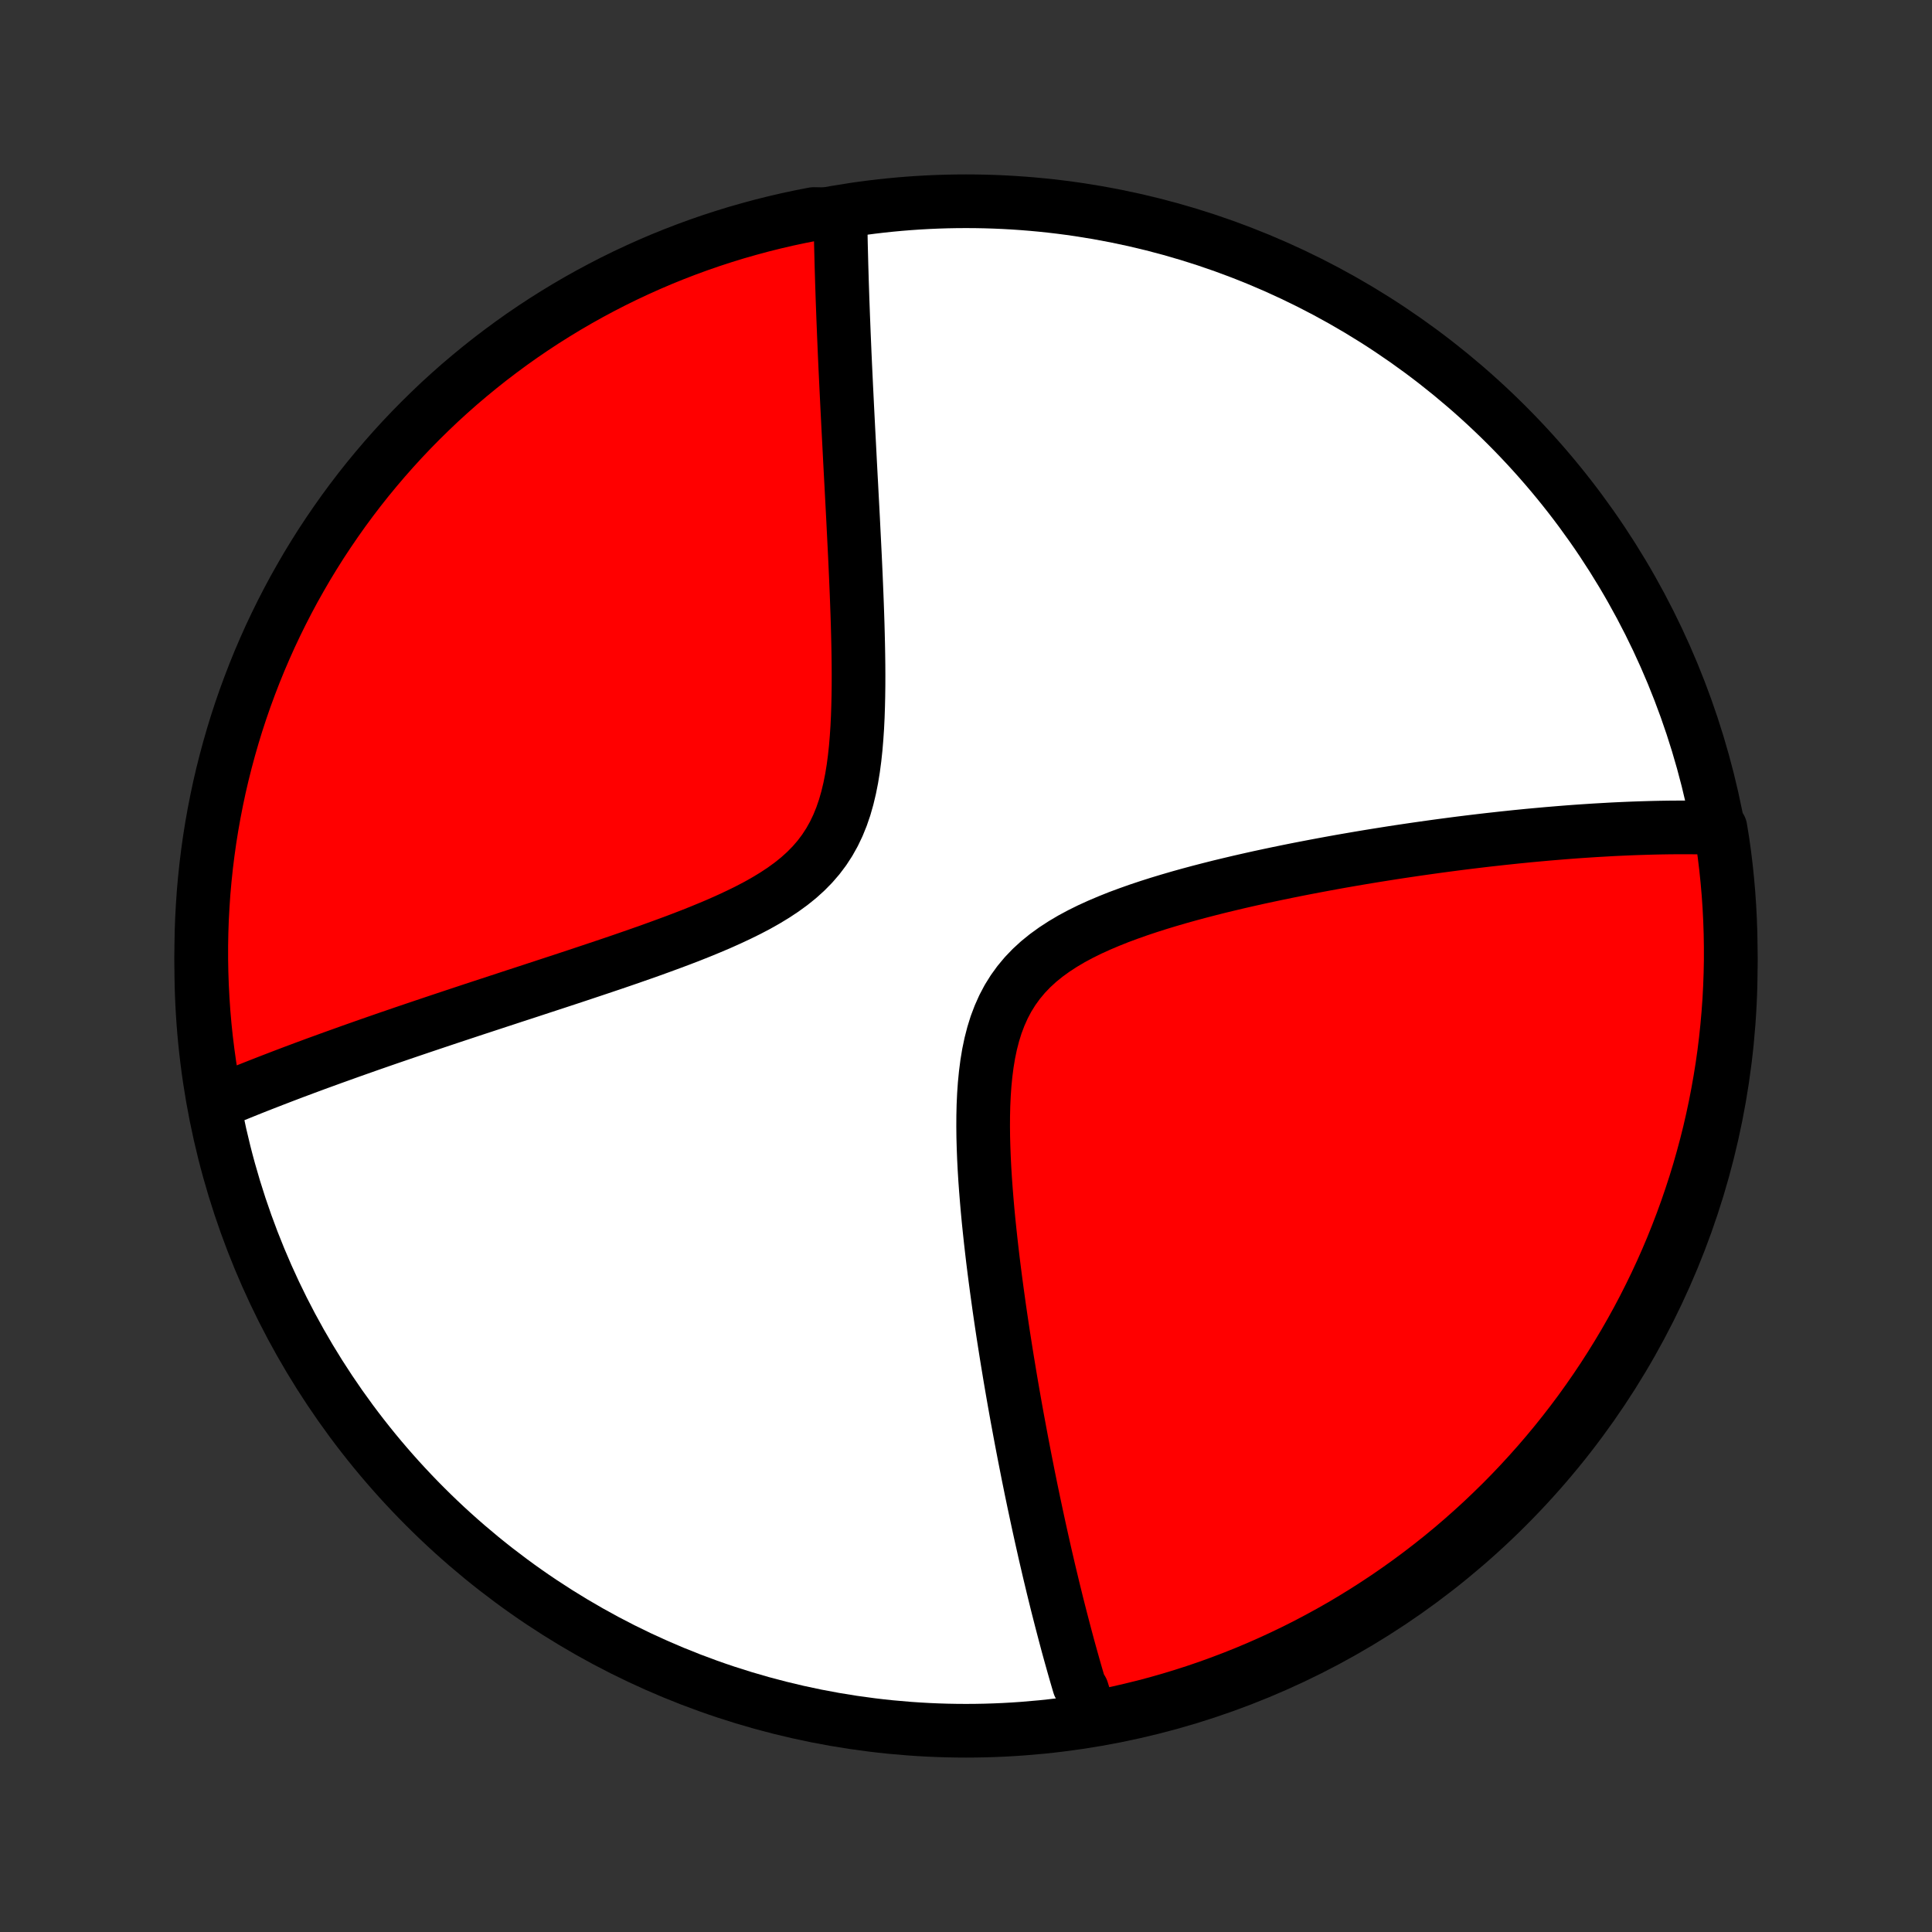 <?xml version="1.0" encoding="utf-8" standalone="no"?>
<!DOCTYPE svg PUBLIC "-//W3C//DTD SVG 1.1//EN"
  "http://www.w3.org/Graphics/SVG/1.1/DTD/svg11.dtd">
<!-- Created with matplotlib (http://matplotlib.org/) -->
<svg height="72pt" version="1.1" viewBox="0 0 72 72" width="72pt" xmlns="http://www.w3.org/2000/svg" xmlns:xlink="http://www.w3.org/1999/xlink">
 <rect x="0" y="0" width="72" height="72" fill="#333333" stroke="none"/>
 <defs>
  <style type="text/css">
*{stroke-linecap:butt;stroke-linejoin:round;}
  </style>
 </defs>
 <g id="figure_1">
  <g id="patch_1">
   <path d="
M0 72
L72 72
L72 0
L0 0
z
" style="fill:none;"/>
  </g>
  <g id="axes_1">
   <g id="PatchCollection_1">
    <defs>
     <path d="
M36 -7.5
C43.558 -7.5 50.808 -10.503 56.153 -15.848
C61.497 -21.192 64.5 -28.442 64.5 -36
C64.5 -43.558 61.497 -50.808 56.153 -56.153
C50.808 -61.497 43.558 -64.5 36 -64.5
C28.442 -64.5 21.192 -61.497 15.848 -56.153
C10.503 -50.808 7.5 -43.558 7.5 -36
C7.5 -28.442 10.503 -21.192 15.848 -15.848
C21.192 -10.503 28.442 -7.5 36 -7.5
z
" id="C0_0_a811fe30f3"/>
     <path d="
M40.655 -7.967
L40.599 -8.14
L40.543 -8.314
L40.488 -8.489
L40.433 -8.665
L40.379 -8.842
L40.324 -9.019
L40.217 -9.198
L40.164 -9.378
L40.111 -9.559
L40.058 -9.742
L40.006 -9.925
L39.954 -10.11
L39.902 -10.296
L39.85 -10.483
L39.798 -10.672
L39.747 -10.863
L39.696 -11.054
L39.645 -11.248
L39.594 -11.443
L39.543 -11.639
L39.492 -11.838
L39.441 -12.038
L39.39 -12.239
L39.34 -12.443
L39.289 -12.649
L39.238 -12.857
L39.188 -13.067
L39.137 -13.279
L39.086 -13.493
L39.036 -13.709
L38.985 -13.928
L38.934 -14.149
L38.884 -14.373
L38.833 -14.599
L38.782 -14.828
L38.731 -15.059
L38.68 -15.294
L38.629 -15.531
L38.578 -15.771
L38.526 -16.014
L38.475 -16.26
L38.423 -16.509
L38.372 -16.762
L38.32 -17.017
L38.269 -17.276
L38.217 -17.539
L38.165 -17.805
L38.113 -18.075
L38.061 -18.348
L38.009 -18.625
L37.957 -18.906
L37.904 -19.191
L37.852 -19.48
L37.8 -19.772
L37.748 -20.069
L37.696 -20.37
L37.644 -20.675
L37.593 -20.985
L37.541 -21.298
L37.49 -21.616
L37.439 -21.939
L37.388 -22.265
L37.338 -22.596
L37.288 -22.932
L37.239 -23.271
L37.191 -23.616
L37.143 -23.964
L37.096 -24.317
L37.05 -24.674
L37.005 -25.035
L36.962 -25.399
L36.92 -25.768
L36.88 -26.141
L36.841 -26.517
L36.805 -26.897
L36.772 -27.28
L36.741 -27.665
L36.713 -28.053
L36.689 -28.444
L36.669 -28.836
L36.654 -29.23
L36.643 -29.625
L36.639 -30.019
L36.641 -30.414
L36.65 -30.808
L36.668 -31.2
L36.695 -31.589
L36.733 -31.975
L36.782 -32.356
L36.844 -32.731
L36.921 -33.1
L37.014 -33.461
L37.123 -33.812
L37.252 -34.152
L37.399 -34.481
L37.566 -34.797
L37.755 -35.1
L37.963 -35.388
L38.192 -35.662
L38.44 -35.921
L38.707 -36.166
L38.991 -36.396
L39.291 -36.613
L39.604 -36.817
L39.93 -37.01
L40.267 -37.191
L40.613 -37.362
L40.967 -37.523
L41.328 -37.676
L41.693 -37.822
L42.063 -37.959
L42.436 -38.091
L42.811 -38.216
L43.188 -38.336
L43.565 -38.45
L43.942 -38.56
L44.318 -38.665
L44.694 -38.766
L45.068 -38.863
L45.44 -38.957
L45.81 -39.046
L46.177 -39.133
L46.541 -39.216
L46.903 -39.297
L47.261 -39.374
L47.616 -39.449
L47.967 -39.521
L48.314 -39.591
L48.658 -39.658
L48.998 -39.723
L49.334 -39.786
L49.666 -39.847
L49.994 -39.906
L50.318 -39.962
L50.638 -40.017
L50.954 -40.07
L51.266 -40.121
L51.574 -40.17
L51.877 -40.218
L52.178 -40.264
L52.474 -40.308
L52.766 -40.351
L53.054 -40.392
L53.339 -40.432
L53.62 -40.471
L53.898 -40.508
L54.172 -40.544
L54.442 -40.579
L54.709 -40.612
L54.973 -40.644
L55.233 -40.675
L55.49 -40.705
L55.745 -40.733
L55.995 -40.761
L56.243 -40.787
L56.488 -40.813
L56.731 -40.837
L56.97 -40.861
L57.207 -40.883
L57.441 -40.904
L57.672 -40.925
L57.901 -40.944
L58.128 -40.963
L58.352 -40.981
L58.574 -40.998
L58.794 -41.014
L59.012 -41.029
L59.227 -41.043
L59.441 -41.057
L59.652 -41.069
L59.862 -41.081
L60.07 -41.093
L60.276 -41.103
L60.48 -41.112
L60.683 -41.121
L60.884 -41.129
L61.084 -41.136
L61.282 -41.142
L61.479 -41.148
L61.674 -41.153
L61.868 -41.157
L62.061 -41.16
L62.252 -41.163
L62.443 -41.164
L62.632 -41.165
L62.82 -41.165
L63.007 -41.164
L63.194 -41.163
L63.379 -41.16
L63.563 -41.157
L63.747 -41.153
L63.929 -41.148
L64.115 -41.142
L64.192 -40.67
L64.261 -40.179
L64.321 -39.686
L64.372 -39.193
L64.415 -38.698
L64.449 -38.202
L64.474 -37.706
L64.491 -37.209
L64.499 -36.712
L64.499 -36.215
L64.489 -35.717
L64.471 -35.22
L64.445 -34.723
L64.409 -34.226
L64.365 -33.73
L64.313 -33.235
L64.252 -32.74
L64.182 -32.246
L64.103 -31.754
L64.016 -31.263
L63.921 -30.773
L63.817 -30.285
L63.705 -29.798
L63.584 -29.314
L63.454 -28.831
L63.317 -28.351
L63.171 -27.873
L63.016 -27.398
L62.854 -26.925
L62.683 -26.454
L62.504 -25.987
L62.318 -25.523
L62.123 -25.062
L61.92 -24.605
L61.709 -24.15
L61.49 -23.7
L61.264 -23.253
L61.03 -22.81
L60.788 -22.371
L60.539 -21.936
L60.282 -21.506
L60.018 -21.08
L59.747 -20.658
L59.468 -20.241
L59.182 -19.829
L58.89 -19.422
L58.59 -19.02
L58.283 -18.623
L57.97 -18.232
L57.65 -17.846
L57.323 -17.465
L56.989 -17.09
L56.65 -16.721
L56.304 -16.357
L55.952 -16
L55.593 -15.649
L55.229 -15.303
L54.859 -14.965
L54.483 -14.632
L54.102 -14.306
L53.715 -13.987
L53.323 -13.675
L52.925 -13.369
L52.522 -13.07
L52.114 -12.778
L51.702 -12.493
L51.284 -12.216
L50.862 -11.945
L50.435 -11.682
L50.005 -11.426
L49.569 -11.178
L49.13 -10.938
L48.686 -10.704
L48.239 -10.479
L47.788 -10.262
L47.333 -10.052
L46.875 -9.85
L46.414 -9.656
L45.949 -9.471
L45.481 -9.293
L45.011 -9.123
L44.538 -8.962
L44.062 -8.809
L43.584 -8.664
L43.103 -8.527
L42.62 -8.399
L42.135 -8.28
L41.649 -8.168
L41.16 -8.065
z
" id="C0_1_f4381160e6"/>
     <path d="
M8.039 -30.892
L8.208 -30.963
L8.379 -31.034
L8.551 -31.106
L8.724 -31.177
L8.9 -31.248
L9.077 -31.32
L9.255 -31.392
L9.436 -31.464
L9.618 -31.536
L9.802 -31.608
L9.989 -31.681
L10.177 -31.754
L10.367 -31.827
L10.559 -31.901
L10.754 -31.975
L10.951 -32.05
L11.15 -32.124
L11.352 -32.2
L11.556 -32.275
L11.762 -32.352
L11.972 -32.428
L12.184 -32.505
L12.398 -32.583
L12.616 -32.661
L12.836 -32.74
L13.059 -32.82
L13.285 -32.9
L13.515 -32.981
L13.747 -33.063
L13.983 -33.145
L14.222 -33.228
L14.464 -33.312
L14.71 -33.396
L14.96 -33.482
L15.213 -33.568
L15.47 -33.655
L15.73 -33.743
L15.995 -33.832
L16.263 -33.922
L16.535 -34.013
L16.811 -34.105
L17.091 -34.198
L17.375 -34.292
L17.664 -34.388
L17.957 -34.484
L18.253 -34.581
L18.554 -34.68
L18.86 -34.78
L19.169 -34.882
L19.483 -34.984
L19.801 -35.088
L20.123 -35.194
L20.45 -35.301
L20.78 -35.409
L21.114 -35.519
L21.453 -35.631
L21.795 -35.745
L22.14 -35.86
L22.489 -35.977
L22.842 -36.096
L23.197 -36.217
L23.555 -36.341
L23.916 -36.467
L24.278 -36.595
L24.642 -36.727
L25.007 -36.861
L25.372 -36.998
L25.738 -37.139
L26.102 -37.284
L26.466 -37.434
L26.826 -37.587
L27.183 -37.747
L27.536 -37.912
L27.883 -38.083
L28.223 -38.261
L28.554 -38.448
L28.875 -38.643
L29.185 -38.848
L29.481 -39.063
L29.763 -39.29
L30.028 -39.529
L30.276 -39.781
L30.505 -40.046
L30.715 -40.325
L30.905 -40.617
L31.076 -40.922
L31.228 -41.24
L31.362 -41.57
L31.479 -41.911
L31.579 -42.262
L31.665 -42.622
L31.738 -42.989
L31.799 -43.362
L31.849 -43.74
L31.89 -44.123
L31.922 -44.508
L31.948 -44.896
L31.967 -45.285
L31.98 -45.675
L31.989 -46.065
L31.994 -46.454
L31.995 -46.841
L31.993 -47.227
L31.988 -47.611
L31.981 -47.992
L31.972 -48.371
L31.962 -48.746
L31.95 -49.118
L31.937 -49.487
L31.923 -49.852
L31.908 -50.212
L31.893 -50.569
L31.877 -50.921
L31.861 -51.27
L31.844 -51.613
L31.827 -51.953
L31.81 -52.288
L31.794 -52.618
L31.777 -52.944
L31.76 -53.266
L31.743 -53.583
L31.727 -53.896
L31.71 -54.204
L31.694 -54.508
L31.678 -54.807
L31.663 -55.102
L31.648 -55.393
L31.633 -55.68
L31.618 -55.963
L31.604 -56.241
L31.59 -56.516
L31.576 -56.787
L31.563 -57.054
L31.55 -57.317
L31.537 -57.576
L31.525 -57.832
L31.513 -58.084
L31.501 -58.333
L31.49 -58.578
L31.479 -58.82
L31.469 -59.059
L31.459 -59.295
L31.449 -59.528
L31.44 -59.757
L31.431 -59.984
L31.422 -60.208
L31.414 -60.429
L31.406 -60.647
L31.398 -60.863
L31.391 -61.076
L31.384 -61.287
L31.377 -61.495
L31.371 -61.702
L31.365 -61.905
L31.359 -62.107
L31.354 -62.306
L31.349 -62.504
L31.344 -62.699
L31.339 -62.893
L31.335 -63.084
L31.332 -63.274
L31.328 -63.462
L31.325 -63.648
L31.322 -63.833
L30.814 -64.015
L30.326 -64.024
L29.839 -63.929
L29.354 -63.826
L28.872 -63.714
L28.391 -63.594
L27.913 -63.465
L27.437 -63.329
L26.964 -63.183
L26.494 -63.03
L26.026 -62.868
L25.562 -62.698
L25.101 -62.52
L24.643 -62.334
L24.188 -62.139
L23.738 -61.937
L23.29 -61.727
L22.847 -61.509
L22.408 -61.283
L21.973 -61.05
L21.542 -60.809
L21.115 -60.56
L20.694 -60.304
L20.276 -60.041
L19.864 -59.77
L19.456 -59.492
L19.054 -59.207
L18.657 -58.914
L18.264 -58.615
L17.878 -58.309
L17.497 -57.996
L17.121 -57.677
L16.751 -57.35
L16.387 -57.018
L16.03 -56.678
L15.678 -56.333
L15.332 -55.981
L14.993 -55.624
L14.66 -55.26
L14.334 -54.891
L14.014 -54.515
L13.7 -54.134
L13.394 -53.748
L13.095 -53.356
L12.802 -52.959
L12.517 -52.556
L12.239 -52.149
L11.967 -51.737
L11.704 -51.32
L11.447 -50.898
L11.199 -50.471
L10.957 -50.041
L10.724 -49.606
L10.498 -49.167
L10.28 -48.724
L10.069 -48.277
L9.867 -47.826
L9.672 -47.371
L9.486 -46.914
L9.308 -46.453
L9.137 -45.988
L8.975 -45.521
L8.821 -45.051
L8.676 -44.578
L8.539 -44.102
L8.41 -43.624
L8.289 -43.143
L8.177 -42.661
L8.074 -42.176
L7.979 -41.69
L7.892 -41.201
L7.814 -40.712
L7.745 -40.22
L7.684 -39.728
L7.632 -39.234
L7.588 -38.739
L7.554 -38.244
L7.527 -37.748
L7.51 -37.251
L7.501 -36.754
L7.501 -36.257
L7.51 -35.759
L7.527 -35.262
L7.553 -34.765
L7.587 -34.268
L7.63 -33.772
L7.682 -33.276
L7.743 -32.781
L7.812 -32.288
z
" id="C0_2_8b2c8ace80"/>
    </defs>
    <g clip-path="url(#p1bffca34e9)">
     <use style="fill:#ffffff;stroke:#000000;stroke-width:2.0;" x="0.0" xlink:href="#C0_0_a811fe30f3" y="72.0"/>
    </g>
    <g clip-path="url(#p1bffca34e9)">
     <use style="fill:#ff0000;stroke:#000000;stroke-width:2.0;" x="0.0" xlink:href="#C0_1_f4381160e6" y="72.0"/>
    </g>
    <g clip-path="url(#p1bffca34e9)">
     <use style="fill:#ff0000;stroke:#000000;stroke-width:2.0;" x="0.0" xlink:href="#C0_2_8b2c8ace80" y="72.0"/>
    </g>
   </g>
  </g>
 </g>
 <defs>
  <clipPath id="p1bffca34e9">
   <rect height="72.0" width="72.0" x="0.0" y="0.0"/>
  </clipPath>
 </defs>
</svg>
